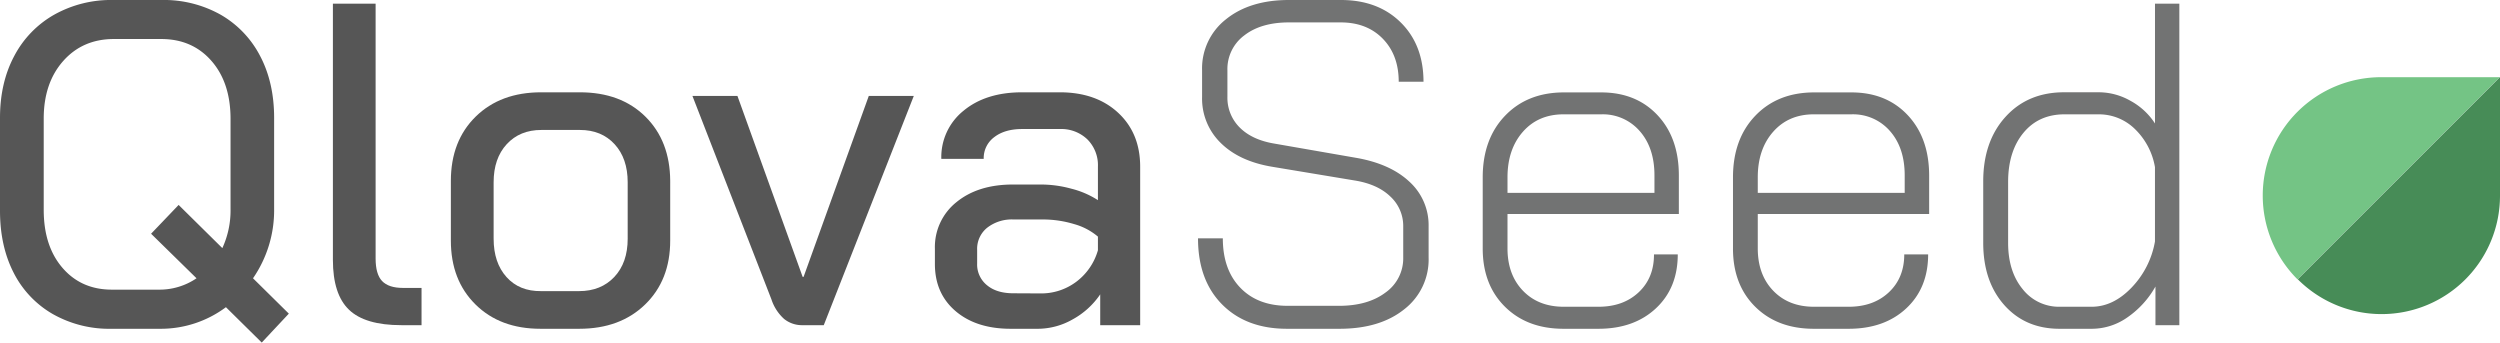 <svg xmlns="http://www.w3.org/2000/svg" viewBox="0 0 914.91 125.36"><defs><style>.cls-1{fill:#565656;}.cls-2{fill:#727373;}.cls-3{fill:#74c485;}.cls-4{fill:#478c57;}</style></defs><title>seed conceotAsset 3</title><g id="Layer_2" data-name="Layer 2"><g id="Layer_1-2" data-name="Layer 1"><path class="cls-1" d="M95.79,125.36,82.68,112.42a39.86,39.86,0,0,1-24.2,7.9H40.84a41.94,41.94,0,0,1-21.51-5.38A36.4,36.4,0,0,1,5,99.82Q0,90.07,0,77.13V43.19Q0,30.25,5.21,20.5A37.23,37.23,0,0,1,19.83,5.38,42.51,42.51,0,0,1,41.34,0H59.15a42.43,42.43,0,0,1,21.6,5.38A37,37,0,0,1,95.2,20.5q5.13,9.75,5.12,22.69V76.46a43.77,43.77,0,0,1-7.73,25.38l13.11,12.94ZM71.92,101.84,55.29,85.54,65.37,75l16,15.8a32.93,32.93,0,0,0,3-14.29V43.52q0-13.26-7-21.25T59,14.28H41.68q-11.43,0-18.57,8.07T16,43.52V76.8q0,13.28,6.89,21.25T41,106H58.14A24.05,24.05,0,0,0,71.92,101.84Z"/><path class="cls-1" d="M127.72,113.35q-5.89-5.64-5.89-18.24V1.34h15.63V94.61c0,3.81.78,6.55,2.36,8.23s4.14,2.53,7.72,2.53h6.73V119h-7.4Q133.6,119,127.72,113.35Z"/><path class="cls-1" d="M174,111.41q-9-8.89-9-23.35V66.21q0-14.62,9.08-23.53t24-8.9h14.11q15,0,24,8.9t9.08,23.53V88.06q0,14.44-9.16,23.35t-24.12,8.91H197.79Q183,120.32,174,111.41Zm37.9-4.87q8.06,0,12.94-5.21t4.87-14V66.71q0-8.73-4.79-13.94t-12.69-5.21H198.13q-7.9,0-12.69,5.21t-4.79,13.94V87.38q0,8.75,4.7,14T198,106.54Z"/><path class="cls-1" d="M286.94,116.71a16.57,16.57,0,0,1-4.62-7.14L253.41,35.12h16.47l23.86,66.21h.34l23.86-66.21h16.47L301.47,119h-7.73A10.41,10.41,0,0,1,286.94,116.71Z"/><path class="cls-1" d="M349.7,113.85q-7.56-6.46-7.56-17.22V91.08A21,21,0,0,1,350,74q7.9-6.47,20.67-6.47H381.3a42,42,0,0,1,10.75,1.52,32.54,32.54,0,0,1,9.75,4.2V61a13.36,13.36,0,0,0-3.87-10,13.8,13.8,0,0,0-10.08-3.78H374.07q-6.39,0-10.25,3A9.53,9.53,0,0,0,360,58.14H344.49a21.74,21.74,0,0,1,8.16-17.64q8.14-6.72,21.42-6.72h13.78q13.27,0,21.34,7.48T417.26,61v58H402.64V107.72a29,29,0,0,1-10.08,9.16A25.84,25.84,0,0,1,380,120.32H369.87Q357.27,120.32,349.7,113.85Zm31.09-6.47a21.31,21.31,0,0,0,13.11-4.28,21.93,21.93,0,0,0,7.9-11.51v-5A23,23,0,0,0,393.06,82a39.24,39.24,0,0,0-11.43-1.68H370.88a14.62,14.62,0,0,0-9.58,3,9.89,9.89,0,0,0-3.7,8.07v5a9.74,9.74,0,0,0,3.62,8c2.4,2,5.63,2.94,9.66,2.94Z"/><path class="cls-2" d="M447.25,111.41q-8.82-8.89-8.82-24.19h9.08q0,11.43,6.38,18.06t17.31,6.64H490q10.59,0,17.06-4.87a15.27,15.27,0,0,0,6.47-12.78V82.85a14.64,14.64,0,0,0-4.71-10.93q-4.69-4.53-13.11-5.88l-30.08-5q-12.09-2-18.9-8.74a22.64,22.64,0,0,1-6.81-16.8V25.71a22.8,22.8,0,0,1,8.74-18.65Q457.42,0,471.7,0h19q13.62,0,21.93,8.23t8.32,21.68h-9.07q0-9.73-5.8-15.71t-15.38-6h-19q-10.24,0-16.38,4.79a15.32,15.32,0,0,0-6.13,12.69v9.75a15.31,15.31,0,0,0,4.53,11.26q4.54,4.53,12.77,5.88l29.92,5.21q12.43,2.19,19.41,8.74a21.48,21.48,0,0,1,7,16.3V94.27a23,23,0,0,1-8.91,18.91q-8.91,7.14-23.69,7.14H471Q456.08,120.32,447.25,111.41Z"/><path class="cls-2" d="M550.77,112.26q-8.16-8.07-8.15-21.35v-26q0-14,8.15-22.52t21.43-8.57H586q12.76,0,20.58,8.32t7.82,22.09V78.31H551.69v12.6q0,9.59,5.63,15.46t14.88,5.89H585q9.07,0,14.7-5.3T605.3,93.1H614q0,12.27-8,19.74T585,120.32H572.2Q558.91,120.32,550.77,112.26Zm54.7-41.68V64.19q0-10.08-5.38-16.21A17.87,17.87,0,0,0,586,41.84H572.2q-9.26,0-14.88,6.39t-5.63,16.64v5.71Z"/><path class="cls-2" d="M642.35,112.26q-8.15-8.07-8.14-21.35v-26q0-14,8.14-22.52t21.43-8.57h13.78q12.77,0,20.59,8.32T706,64.19V78.31H643.28v12.6q0,9.59,5.63,15.46t14.87,5.89h12.77q9.08,0,14.71-5.3t5.63-13.86h8.74q0,12.27-8,19.74t-21.09,7.48H663.78Q650.5,120.32,642.35,112.26Zm54.7-41.68V64.19q0-10.08-5.37-16.21a17.88,17.88,0,0,0-14.12-6.14H663.78q-9.24,0-14.87,6.39t-5.63,16.64v5.71Z"/><path class="cls-2" d="M733.52,111.67Q725.8,103,725.79,88.9V66.38q0-14.62,8.15-23.61t21.43-9h12.77a23.49,23.49,0,0,1,11.51,3.11,24.72,24.72,0,0,1,9,8.31V1.34h8.91V119h-8.74V104.86a33.75,33.75,0,0,1-10.34,11.34,22.67,22.67,0,0,1-12.85,4.12H753.69Q741.24,120.32,733.52,111.67Zm31.93.59q7.89,0,14.62-7a32.3,32.3,0,0,0,8.57-16.89V61.17a25.33,25.33,0,0,0-7.39-14A18.81,18.81,0,0,0,768,41.84H755.54q-9.42,0-15,6.73t-5.64,17.81V88.9q0,10.41,5.3,16.89a16.89,16.89,0,0,0,13.7,6.47Z"/><path class="cls-3" d="M914.82,28.25l-74,74a43.32,43.32,0,0,1,30.69-74Z"/><path class="cls-4" d="M914.91,28.25V71.61a43.32,43.32,0,0,1-74,30.6l74-74Z"/></g></g></svg>